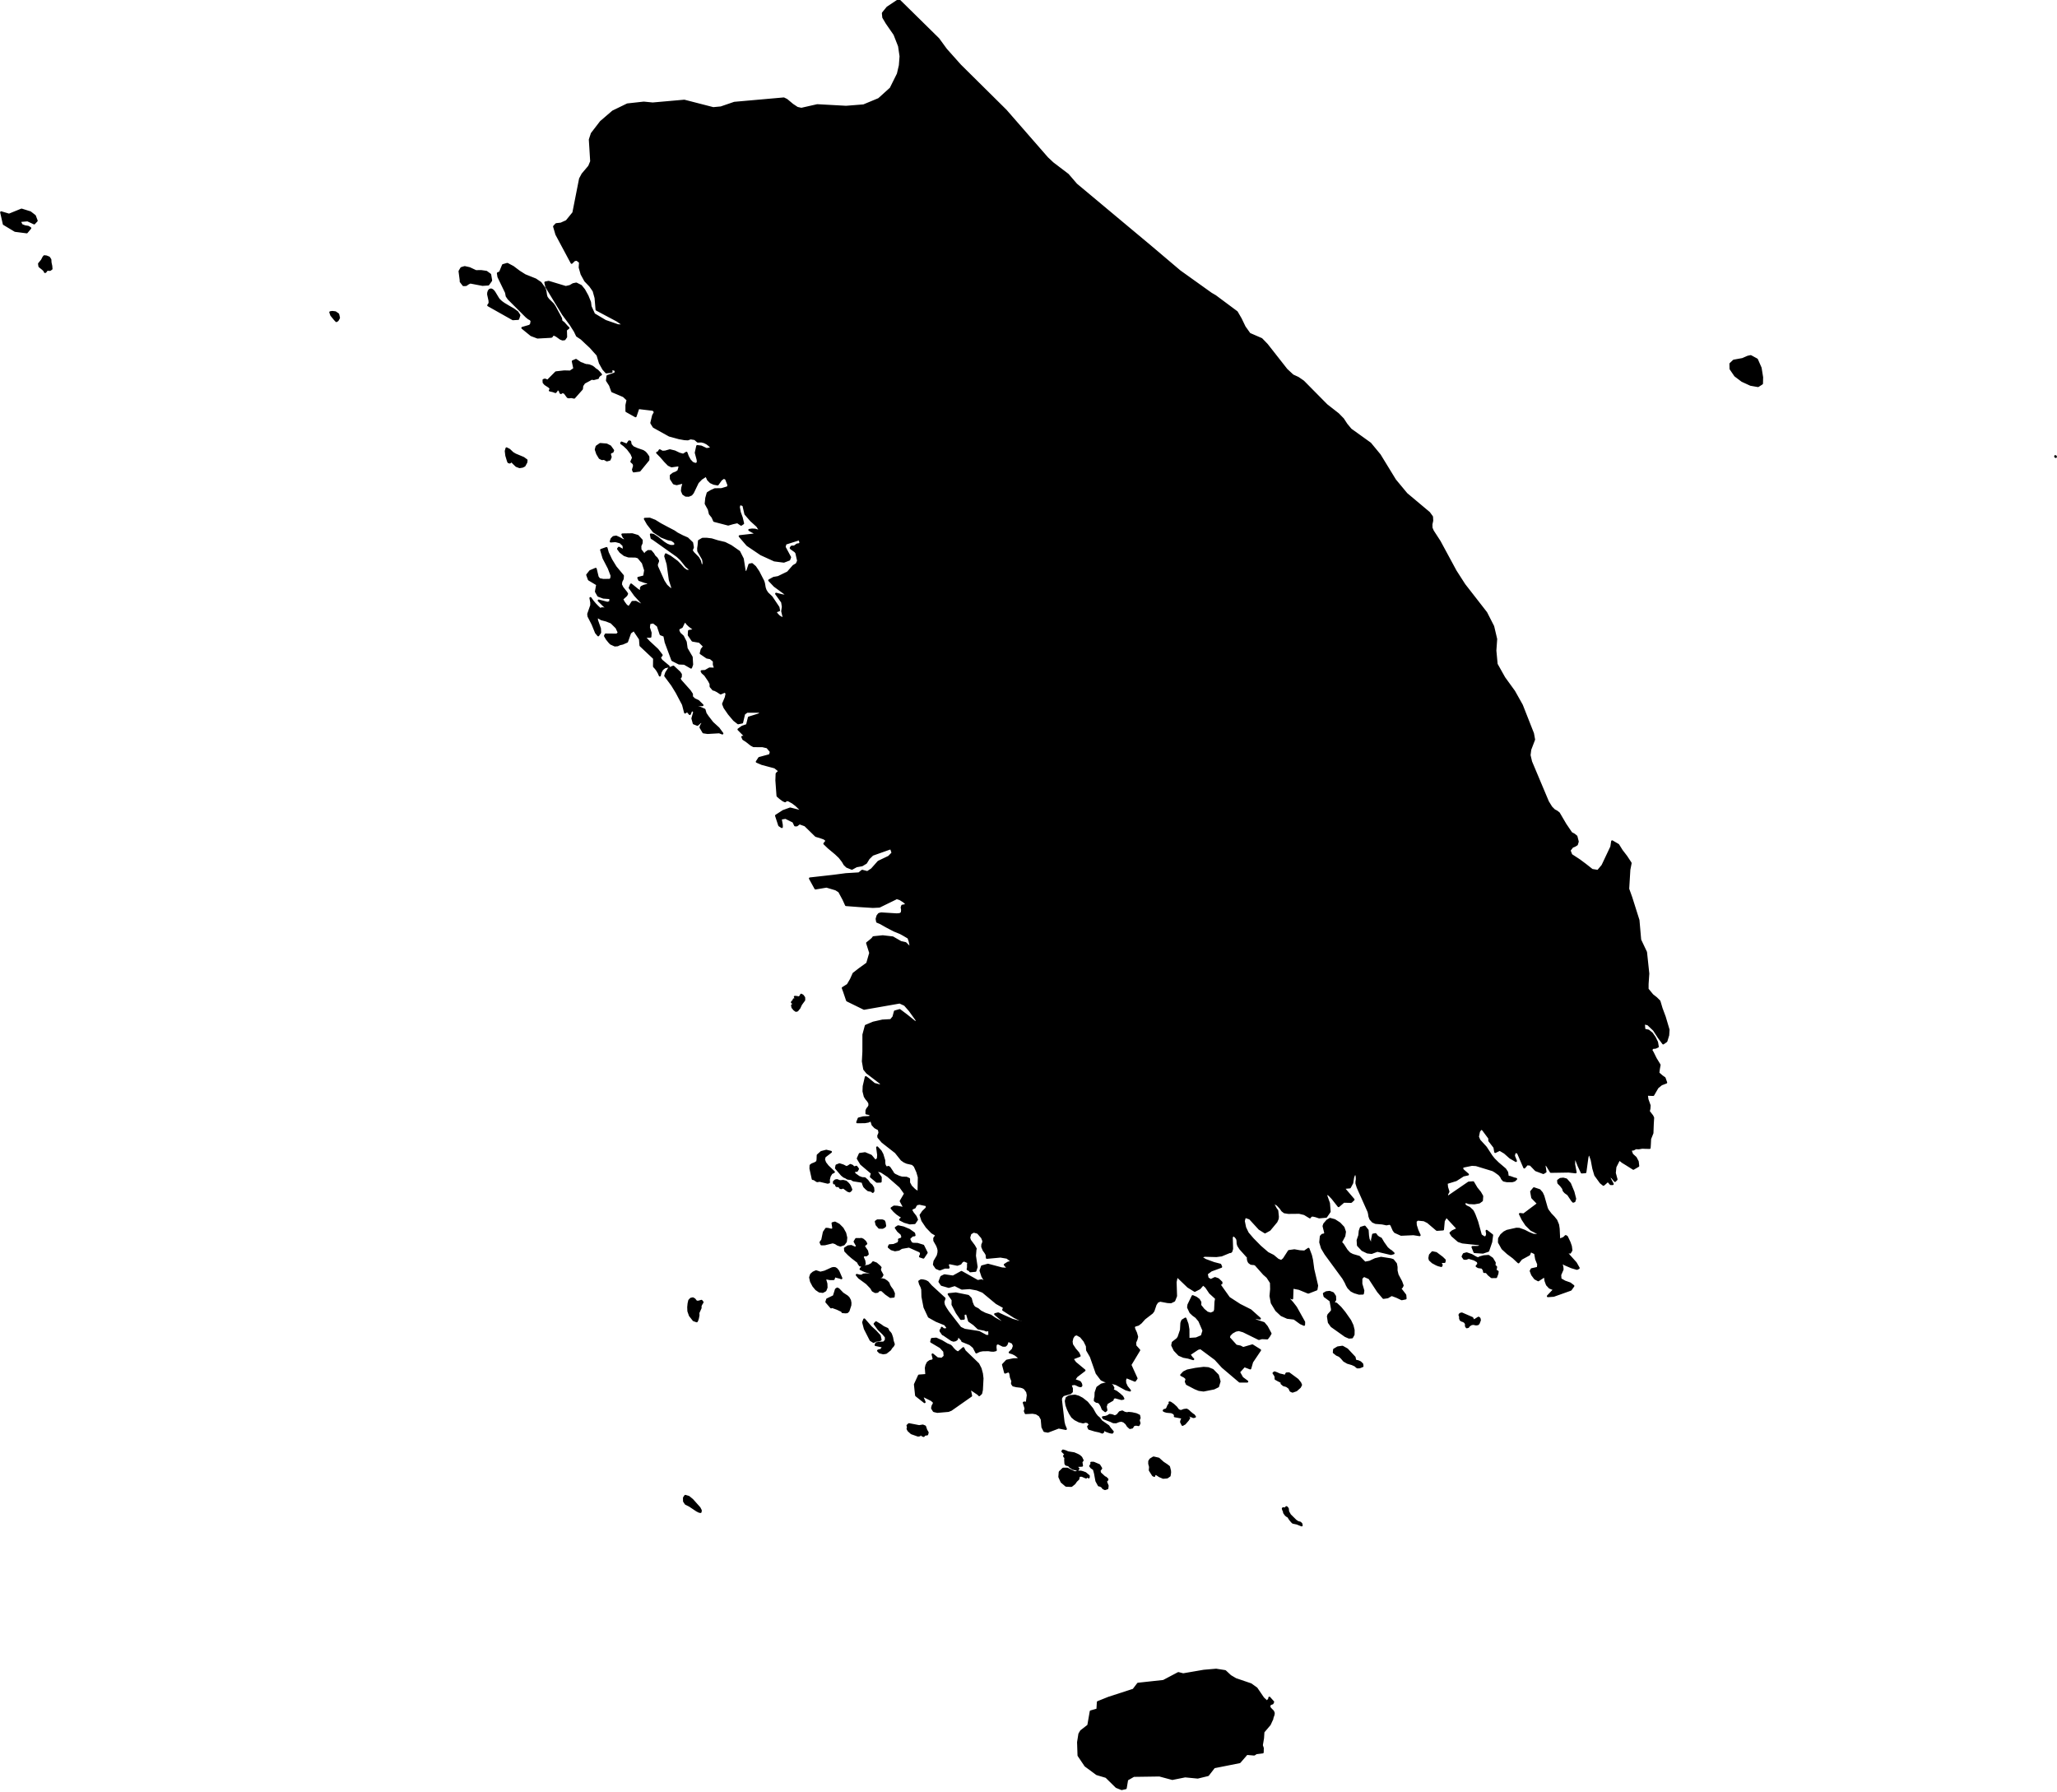 <?xml version="1.0" encoding="utf-8"?><!DOCTYPE svg  PUBLIC '-//W3C//DTD SVG 1.1//EN'  'http://www.w3.org/Graphics/SVG/1.1/DTD/svg11.dtd'><svg enable_background="new 0 0 1000 871" height="871px" pretty_print="False" style="stroke-linejoin: round; stroke:#000; fill: none;" version="1.1" viewBox="0 0 1000 871" width="1000px" xmlns="http://www.w3.org/2000/svg" xmlns:xlink="http://www.w3.org/1999/xlink"><defs><style type="text/css"><![CDATA[path { fill-rule: evenodd; }]]></style></defs><g class="" fill="black" id="country"><path d="M545.296,869.77L547.257,869.326L547.945,865.183L551.143,863.345L563.677,863.164L569.934,864.842L576.152,863.591L582.267,864.178L587.27,862.958L590.228,859.15L602.647,856.689L606.121,852.676L609.728,852.983L610.724,852.319L613.842,851.939L613.895,849.878L613.426,848.477L614.012,844.98L614.202,841.986L617.258,838.393L618.535,835.632L618.574,835.167L619.105,833.678L619.214,832.827L618.867,831.969L617.434,830.506L616.996,829.584L617.469,828.487L618.602,828.113L618.932,827.411L617.096,825.353L617.009,826.018L616.447,826.708L616.125,827.43L614.089,825.573L610.861,820.826L608.123,818.858L600.7,816.323L598.131,814.801L595.605,812.445L591.217,811.754L585.217,812.268L575.208,813.993L572.861,813.398L565.617,817.226L553.243,818.578L551.033,821.491L539.073,825.362L533.732,827.499L533.512,831.106L530.267,832.032L529.076,838.861L525.563,841.588L524.745,842.993L524.113,846.989L524.328,853.434L527.677,858.408L533.211,862.493L537.78,863.859L542.75,868.746L545.296,869.77Z M625.448,732.728L625.278,732.786L625.095,733.201L624.562,733.395L624.01,733.233L623.647,733.369L623.823,734.029L624.193,734.766L624.264,735.407L625.037,736.494L625.655,736.999L626.294,737.348L627.133,738.674L628.035,739.761L628.564,740.259L630.546,740.68L632.793,741.585L632.631,740.803L632.062,740.259L631.005,739.994L629.947,739.308L627.117,736.526L626.211,734.883L626.052,733.408L625.448,732.728Z M340.688,734.339L340.045,733.078L336.563,729.175L334.815,727.739L333.152,727.247L332.52,728.179L332.556,729.855L333.382,731.091L335.225,731.997L338.772,734.365L339.586,734.779L339.943,734.941L340.568,735.051L340.688,734.339Z M522.174,715.678L518.873,714.014L516.861,714.014L515.19,715.646L515.004,718.009L516.094,720.418L518.272,722.282L520.846,722.392L522.343,721.194L523.166,720.01L524.229,719.013L524.328,718.158L524.752,717.465L525.975,717.433L527.453,718.093L528.028,718.287L528.008,717.666L528.514,717.744L529.268,718.242L529.299,717.536L527.635,716.164L526.283,715.678L525.442,715.464L523.947,715.438L522.989,715.775L522.174,715.678Z M538.318,723.564L538.47,722.314L537.807,720.709L537.61,719.764L538.154,719.673L538.375,719.194L537.603,718.417L536.955,718.126L534.792,716.144L534.517,714.933L535.328,713.852L534.374,712.298L531.662,711.151L530.527,711.138L530.688,711.682L530.025,712.732L530.585,713.463L531.791,714.273L532.347,716.319L533.024,719.99L534.196,722.127L534.936,722.276L535.779,722.781L536.32,723.518L537.163,723.92L538.318,723.564Z M568.82,715.944L568.789,715.089L568.307,713.094L567.141,712.201L565.396,711.054L563.273,709.15L560.775,708.574L559.277,709.5L558.712,710.394L558.695,711.598L559.107,713.114L558.974,714.765L560.525,717.213L561.14,717.504L561.262,716.708L562.091,716.604L563.73,717.679L565.493,718.43L567.392,718.262L568.595,717.426L568.82,715.944Z M524.262,714.014L523.145,712.874L524.119,712.654L526.002,712.55L525.715,710.737L526.31,709.966L525.626,708.574L524.767,707.796L523.867,707.285L522.142,706.546L519.195,706.08L517.946,705.529L516.763,705.192L516.481,705.574L517.616,706.682L517.89,707.136L517.72,707.479L517.335,707.719L517.372,708.068L517.789,708.45L517.936,708.936L517.843,709.649L517.953,711.553L518.301,712.084L518.979,712.213L519.621,712.414L520.144,713.055L521.589,714.027L523.825,714.571L524.262,714.014Z M441.901,692.394L441.182,693.049L441.441,693.833L441.195,694.591L441.64,695.46L443.11,696.782L446.31,697.916L447.097,697.793L446.997,697.002L447.44,696.983L448.342,697.838L449.035,698.11L449.523,697.495L450.735,697.333L450.982,696.419L450.293,695.272L449.691,693.503L448.625,693.055L446.842,693.347L441.901,692.394Z M546.62,686.793L545.601,686.203L544.397,686.54L543.217,687.993L542.008,688.602L540.57,688.038L539.46,687.876L539.073,688.109L538.633,688.446L537.472,688.835L536.19,689.01L536.597,689.549L540.057,690.839L540.7,691.169L541.313,691.428L542.587,691.441L543.936,690.884L545.207,690.683L546.409,691.117L547.52,692.083L548.298,693.308L549.325,694.228L550.416,693.982L550.736,693.405L551.16,692.822L552.291,692.595L553.522,692.816L553.973,691.908L553.641,690.8L553.618,690.255L554.01,689.361L553.782,688.194L552.337,687.513L550.278,687.059L548.741,686.904L548.225,687.007L547.682,687.046L546.62,686.793Z M572.849,685.581L571.754,684.141L570.359,682.858L569.045,681.95L568.566,681.807L568.847,682.222L567.99,683.311L567.381,684.79L566.834,685.309L565.937,685.503L565.75,685.801L566.231,686.054L567.213,686.346L569.514,686.553L570.617,687.085L571.263,687.889L571.141,688.524L574.281,689.121L575.019,689.756L574.413,690.313L574.17,691.305L574.885,692.712L575.986,692.103L577.557,690.275L578.117,689.322L577.119,688.861L576.594,688.427L577.386,688.057L578.819,688.349L580.172,688.913L580.908,688.745L580.339,687.999L579.726,687.61L578.49,686.579L577.735,685.853L576.898,685.315L575.638,685.464L574.07,686.035L572.849,685.581Z M535.4,690.91L534.425,689.549L533.301,688.576L532.396,687.409L530.982,684.887L528.478,681.814L526.139,679.965L524.321,679.005L522.598,678.506L520.373,678.74L519.683,678.915L518.548,679.596L518.145,681.133L518.454,683.143L519.182,685.153L520.131,687.124L521.237,688.855L522.646,690.022L524.614,691.033L526.531,691.506L527.759,691.15L529.025,691.454L529.835,692.628L528.996,693.561L529.446,694.591L532.29,695.46L534.483,695.926L535.865,696.458L536.346,696.089L536.088,695.155L536.601,695.045L537.884,695.7L539.279,696.212L539.999,696.393L540.682,696.484L540.956,696.056L539.477,694.28L538.81,693.295L535.4,690.91Z M545.582,679.012L544.168,677.734L542.688,676.606L541.151,675.86L540.884,675.477L541.277,674.77L540.731,673.719L539.71,672.766L537.947,672.48L535.477,673.129L533.467,674.569L532.629,677.021L532.554,679.031L532.33,679.965L532.241,680.912L533.067,681.502L533.73,681.548L534.559,682.015L535.416,683.402L536.08,685.049L537.355,686.048L537.857,685.548L537.532,683.837L538.074,682.196L540.881,680.575L541.14,679.596L542.152,679.317L545.206,680.147L546.106,679.985L545.582,679.012Z M623.995,668.652L621.951,668.185L620.722,667.614L619.619,667.212L619.127,667.575L619.652,668.289L620.113,669.184L620.142,670.378L621.298,671.033L623.121,671.948L623.033,672.584L623.991,673.408L625.503,673.836L626.787,674.77L627.411,676.132L628.343,676.56L630.18,675.918L631.935,674.361L632.485,673.291L632.091,672.35L630.835,670.767L626.632,667.666L625.445,667.731L624.748,668.912L624.201,669.067L623.995,668.652Z M590.134,675.01L592.156,674.011L592.881,671.585L592.069,668.62L589.544,666.031L587.375,665.161L585.158,664.999L581.237,665.486L577.252,666.284L575.505,667.14L574.24,668.483L575.823,669.314L576.638,670.028L576.818,670.767L576.47,671.656L576.967,672.843L581.01,674.958L582.872,675.711L585.103,676.009L590.134,675.01Z M660.959,664.726L662.366,664.162L662.237,663.169L661.272,662.254L660.199,661.773L659.054,661.579L658.749,661.007L658.515,659.891L654.881,656.009L652.626,654.736L650.346,655.061L648.568,656.119L648.434,657.483L649.841,658.606L651.172,659.19L652.233,660.176L653.395,661.533L655.102,662.526L657.296,663.169L658.807,663.85L659.507,664.493L659.904,664.772L660.959,664.726Z M464.414,656.781L463.322,655.684L462.516,654.678L462.007,654.23L460.292,653.49L457.776,651.99L455.1,650.801L453.028,650.957L452.699,652.282L457.206,654.951L459.046,656.944L459.251,659.372L457.893,660.598L455.709,660.384L453.373,658.489L453.948,660.748L453.286,661.455L452.119,661.669L451.025,662.448L450.367,663.811L450.103,665.038L450.342,668.483L446.77,668.756L444.797,673.064L445.361,678.389L449.486,681.651L448.088,678.279L452.882,680.666L454,681.651L453.962,682.468L453.387,683.441L453.129,684.608L453.993,685.996L455.692,686.385L461.056,685.918L462.357,685.399L472.098,678.564L471.574,676.009L471.16,675.01L472.471,675.659L475.612,677.786L476.042,678.279L476.987,677.397L477.34,675.711L477.632,670.157L477.353,667.783L476.687,665.33L475.569,663.136L469.008,656.801L468.314,655.418L466.11,657.294L465.589,657.489L464.414,656.781Z M430.743,657.697L432.703,656.158L433.374,655.113L434.111,654.327L434.519,653.529L433.997,651.99L433.667,650.217L433.095,648.561L432.51,647.749L432.084,647.45L431.408,646.06L429.408,645.151L428.038,644.157L425.888,642.864L425.201,643.611L427.157,646.294L429.357,648.405L430.667,650.003L430.661,651.561L429.636,652.711L427.748,652.769L426.038,653.048L425.681,653.892L428.883,654.542L429.239,655.087L428.703,655.684L428.315,656.353L427.526,656.392L426.874,656.658L427.687,657.476L429.396,657.917L430.743,657.697Z M425.713,651.801L427.06,651.711L428.085,651.308L427.671,649.438L425.632,647.197L423.373,645.151L420.152,641.468L419.631,642.871L420.441,645.95L423.263,651.49L424.697,652.379L425.713,651.801Z M716.186,641.773L715.756,640.786L710.636,638.563L709.839,638.784L709.528,639.291L709.843,640.162L709.798,640.889L710.083,641.689L710.85,642.13L711.391,642.241L712.216,642.819L712.695,643.644L712.666,644.664L713.048,645.261L713.76,645.093L714.175,644.449L715.287,643.754L716.254,643.605L717.618,643.884L718.414,643.761L718.823,643.384L719.429,641.825L719.261,640.974L718.776,640.617L716.814,641.838L716.186,641.773Z M337.625,631.675L336.843,631.213L335.848,631.428L335.083,632.247L334.751,633.748L334.584,635.464L334.66,637.407L335.405,639.538L337.202,641.825L338.714,642.364L339.006,641.773L339.297,640.844L339.565,639.395L339.507,638.271L340.583,635.847L340.549,634.937L340.858,634.21L341.542,633.066L341.014,632.416L339.663,632.806L338.546,632.832L337.625,631.675Z M657.27,650.165L658.021,648.814L658.049,646.619L657.489,644.352L656.385,642.02L653.576,638.018L651.641,635.678L649.635,633.781L648.113,633.43L649.087,631.954L649.018,630.193L648.03,628.698L646.343,628.061L644.781,628.249L643.623,628.912L643.935,630.206L646.829,632.325L647.547,636.38L647.511,637.335L645.83,639.2L645.574,639.967L646.021,642.903L647.347,644.748L654.021,649.49L655.837,650.282L657.27,650.165Z M413.376,634.567L413.435,633.397L413.201,632.143L412.519,630.921L411.834,630.258L409.662,628.834L407.674,626.774L407.044,626.448L406.402,626.865L405.377,630.141L402.131,631.701L401.745,632.936L404.048,635.6L404.538,635.386L406.976,636.263L409.353,637.381L409.573,637.881L410.977,638.005L411.857,637.927L412.499,637.251L413.376,634.567Z M422.866,619.783L421.097,619.53L419.751,619.673L418.984,620.174L417.94,620.167L416.522,619.829L417.624,621.156L421.364,623.887L423.486,626.084L424.282,627.45L425.502,628.132L426.454,628.048L426.823,627.827L427.268,627.196L428.693,627.216L430.659,628.99L432.843,630.518L434.45,630.355L434.573,628.828L433.804,627.118L432.768,625.72L432.196,624.66L431.957,623.861L431.118,622.983L429.903,622.183L428.484,621.871L426.874,621.767L425.469,621.182L424.329,620.33L422.866,619.783Z M407.536,618.027L406.755,617.032L406.076,616.564L405.399,616.46L404.569,616.577L400.943,618.223L398.797,618.736L396.717,618.047L395.368,618.671L394.311,619.608L393.847,621.013L394.281,623.002L395.386,625.109L396.782,626.806L398.368,627.879L399.989,628.061L401.261,627.352L401.82,625.941L401.74,624.056L401.112,621.91L401.668,621.494L403.467,621.845L405.265,621.832L405.774,620.33L406.603,620.72L408.282,621.143L409.011,621.422L407.536,618.027Z M428.557,620.661L428.997,619.816L427.813,617.657L427.833,616.629L428.077,616.213L427.477,615.549L425.977,614.248L424.476,613.689L423.822,614.508L422.25,615.341L419.193,615.881L418.349,616.967L420.368,617.917L422.921,618.736L425.254,620.206L427.154,621.078L428.557,620.661Z M717.44,611.326L715.383,610.142L712.999,609.319L711.619,609.71L711.054,610.873L711.785,611.924L712.699,611.97L714.003,611.496L716.728,612.315L718.432,613.319L718.712,614.536L717.877,615.536L718.691,616.023L720.5,616.275L721.309,617.322L721.497,618.371L722.619,618.413L723.669,619.663L725.145,620.881L727.317,620.856L727.945,619.173L728.067,618.21L726.601,617.317L725.427,617.105L725.218,616.703L725.606,616.386L727.161,616.92L727.323,615.957L726.514,615.189L726.666,613.906L725.441,611.853L723.615,610.594L721.376,610.742L719.563,611.249L718.526,611.765L717.44,611.326Z M700.864,614.983L700.285,613.851L700.801,613.5L702.217,613.5L702.377,612.641L701.106,611.399L698.194,609.2L696.367,608.816L695.166,610.15L694.892,611.62L695.1,612.485L696.469,613.734L698.347,614.743L699.281,615.12L700.675,615.471L700.864,614.983Z M418.763,602.327L417.962,602.412L416.221,602.379L415.48,603.603L416.525,605.477L416.575,606.44L415.368,606.48L413.815,605.77L412.307,605.933L410.782,606.903L410.918,608.171L412.528,609.837L414.272,611.36L417.184,613.598L417.398,614.235L418.083,615.178L419.315,615.276L420.388,614.482L420.179,612.96L419.399,611.178L419.832,610.241L421.155,610.299L421.846,609.72L421.534,608.211L419.847,605.725L421.141,604.592L420.586,603.603L419.571,602.692L418.763,602.327Z M666.09,603.928L665.334,602.457L665.043,600.693L664.863,598.109L663.432,596.338L661.582,596.904L661.039,598.447L660.824,600.635L660.013,602.959L660.163,605.425L662.291,607.703L664.762,608.894L666.768,609.121L669.584,608.074L676.217,609.642L677.462,609.291L676.264,608.191L675.547,607.768L674.323,606.707L672.44,604.052L671.321,602.132L670.511,601.767L669.563,601.129L668.699,600.01L667.525,600.225L667.022,602.666L666.99,604.403L666.09,603.928Z M448.798,605.614L445.928,604.735L444.054,604.716L443.094,604.449L442.597,603.701L442.125,602.757L442.059,602.015L443.506,600.687L444.591,600.537L444.365,599.593L441.985,597.913L439.137,596.729L436.622,596.182L435.498,596.924L436.603,598.506L438.225,599.912L438.653,601.084L438.482,602.08L437.044,602.588L437.2,603.264L436.957,603.707L436.737,604.306L434.465,605.282L432.431,605.419L432.075,606.258L433.317,607.299L435.108,607.833L436.929,607.521L438.301,606.675L441.93,606.043L442.6,606.336L447.128,608.354L447.739,608.991L447.706,609.909L447.266,610.852L448.906,611.386L450.491,609.004L448.798,605.614Z M409.595,597.178L407.797,595.374L405.903,594.365L404.75,594.684L405.074,596.807L404.991,597.783L403.905,597.803L402.505,597.458L401.636,597.406L400.523,599.046L399.737,602.822L398.914,603.954L399.332,604.95L400.938,604.918L404.836,603.954L406.121,604.358L407.29,605.1L408.559,605.516L410.221,604.95L411.2,603.629L411.405,601.715L410.875,599.482L409.595,597.178Z M429.996,596.39L430.314,595.973L430.047,594.319L429.724,593.629L428.82,593.316L426.568,593.316L425.774,593.877L426.147,595.4L427.41,596.846L429.041,596.898L429.996,596.39Z M660.74,611.041L657.517,610.097L656.058,609.317L654.698,607.859L652.895,605.061L651.887,603.954L653.534,600.869L653.835,598.857L653.12,596.755L651.249,594.756L648.837,593.199L646.581,592.587L645.202,593.427L643.792,595.075L643.45,596.084L644.334,599.619L643.768,600.153L642.819,600.342L642.124,601.077L641.836,603.954L642.678,606.766L644.373,609.616L653.027,621.422L654.177,623.451L654.803,624.849L655.498,626.032L656.923,627.469L658.459,628.256L660.72,628.932L662.563,628.873L662.773,627.469L661.798,624.134L661.824,621.442L663.047,620.252L665.712,621.422L669.934,627.879L672.556,630.973L674.582,630.687L676.55,629.556L679.018,630.466L681.441,631.623L683.31,631.246L683.168,629.621L680.674,626.377L681.475,625.785L681.878,624.966L681.184,623.08L679.418,619.783L678.916,617.696L678.923,615.998L678.629,614.398L677.18,612.583L676.134,612.245L671.377,611.503L668.596,612.153L665.895,613.422L663.532,613.871L660.74,611.041Z M753.876,590.262L752.456,588.38L751.989,587.442L750.291,581.501L749.581,579.951L748.43,578.621L745.711,577.709L744.38,579.325L744.896,582.244L747.736,585.181L740.753,590.418L738.924,590.203L740.162,592.763L741.954,595.491L744.373,597.881L747.505,599.482L747.932,600.478L745.413,600.309L743.273,599.443L741.063,598.317L738.506,597.406L737.143,597.38L732.645,598.395L731.241,599.124L729.792,600.426L728.779,602.119L728.717,603.954L730.427,607L732.946,609.304L735.703,611.36L738.2,613.689L739.561,611.978L743.4,609.889L744.039,608.224L746.309,609.317L746.806,612.134L747.807,614.626L747.627,616.388L744.626,617.052L744.158,617.891L744.872,619.738L746.248,621.578L747.819,622.417L751.016,620.33L751.35,622.671L752.056,624.576L753.369,625.993L755.614,626.878L752.497,630.141L755.291,629.946L763.585,626.995L764.875,625.187L763.255,623.958L760.701,623.054L758.623,621.858L758.478,619.783L759.629,617.13L759.52,615.92L758.973,613.689L760.938,614.769L763.973,616.07L766.619,616.863L767.458,616.466L766.044,613.988L762.79,610.371L761.141,608.224L763.255,608.978L763.935,607.859L763.663,605.848L763.002,603.954L761.718,601.26L761.155,600.947L760.255,601.826L757.986,602.763L757.735,597.328L757.442,595.42L756.572,593.316L755.327,591.767L753.876,590.262Z M406.93,573.746L406.138,573.876L405.403,574.548L405.462,575.271L406.101,575.441L406.647,575.336L407.11,575.545L406.461,576.268L406.792,576.62L407.438,576.601L408.049,576.855L408.536,577.552L409.196,577.617L409.755,577.266L410.445,577.631L412.174,578.934L412.994,579.201L413.502,578.83L413.845,578.321L413.218,576.757L412.742,575.936L412.107,575.219L411.234,574.469L409.925,574.137L408.3,574.274L406.93,573.746Z M765.392,583.976L765.749,582.792L764.903,579.481L763.22,575.428L761.449,573.407L759.962,573.016L758.518,573.172L757.465,573.961L757.597,575.115L758.839,576.379L759.862,577.709L760.189,578.843L760.897,579.664L762.343,580.706L764.193,583.507L764.815,584.204L765.392,583.976Z M409.895,566.607L408.112,566.039L406.677,566.6L406.419,567.891L409.225,571.184L410.298,572.051L411.208,572.429L411.994,572.944L412.611,573.061L413.816,573.172L414.841,573.824L418.458,574.391L419.474,574.665L419.557,575.447L420.128,576.848L421.052,577.793L422.042,578.615L423.723,578.967L424.278,579.468L424.617,579.051L424.476,577.5L423.723,576.275L422.679,575.375L421.682,573.954L420.431,572.846L419.021,572.755L417.565,572.201L415.489,570.714L415.129,569.86L415.392,569.267L416.57,569.189L417.093,568.269L416.319,567.226L415.604,567.461L414.972,567.487L414.396,566.783L413.41,566.379L412.427,567.044L411.475,567.428L409.895,566.607Z M402.929,573.485L403.344,571.803L404.215,570.362L405.382,569.776L402.41,566.926L401.134,565.276L400.563,563.672L400.914,562.322L403.937,559.994L401.693,559.452L399.263,560.091L397.536,561.631L397.46,563.809L397.252,564.84L396.103,565.544L394.759,566.065L394.068,566.587L393.999,568.074L395.116,573.159L395.736,573.257L396.195,573.531L396.665,573.883L397.299,574.241L398.468,574.039L402.366,574.971L402.996,574.789L402.929,573.485Z M390.249,484.022L389.497,483.59L389.244,484.12L388.594,484.925L386.993,484.657L386.415,484.631L387.018,485.514L386.64,485.73L385.905,485.861L385.711,486.554L385.157,486.96L384.999,487.339L385.831,487.758L386.136,488.02L385.065,488.739L385.246,489.76L386.117,490.819L386.953,491.421L387.639,491.251L387.899,490.859L388.587,490.067L389.438,488.262L390.962,486.181L390.94,484.984L390.249,484.022Z M342.476,345.018L340.166,343.988L339.192,343.811L338.751,342.813L341.5,342.813L339.446,340.801L337.574,339.929L336.386,338.771L336.38,337.459L335.33,335.884L330.93,330.935L330.321,329.828L330.967,329.035L331.011,327.853L330.336,326.862L327.368,324.099L325.248,324.942L323.878,327.078L323.398,328.546L326.748,333.049L328.934,336.619L332.052,342.526L333.049,346.397L334.101,345.668L335.348,347.118L336.21,345.018L337.546,346.015L336.616,349.263L337.275,351.671L339.042,352.366L341.301,350.411L341.4,351.839L340.799,352.757L340.547,353.615L341.968,356.027L343.988,356.329L349.663,356.001L351.165,356.578L349.307,354.059L346.343,351.356L344.04,348.373L343.002,346.832L342.78,346.033L342.476,345.018Z M999.418,221.91L999.155,221.764L999.162,222.023L999.426,222.151L999.418,221.91Z M255.964,223.712L254.487,222.637L250.511,220.971L249.234,220.217L247.625,218.689L246.248,217.974L245.886,219.279L246.144,221.456L246.94,224.093L247.192,224.67L247.817,224.854L248.508,224.342L248.811,224.237L249.524,225.057L251.035,226.513L252.596,227.097L254.021,226.867L254.977,226.375L255.876,224.709L255.964,223.712Z M296.885,222.151L296.539,221.161L296.596,220.099L297.782,219.627L298.05,218.958L296.65,217.01L294.897,216.125L291.797,215.869L290.044,217.076L289.642,218.545L290.349,220.63L291.574,222.663L292.663,223.188L293.688,223.083L295.032,223.817L296.347,223.463L296.885,222.151Z M306.598,216.125L306.342,214.728L305.868,214.597L304.757,216.184L302.144,215.161L302.007,215.489L303.441,216.558L305.163,218.21L306.951,220.591L307.778,222.519L306.95,224.427L307.973,225.365L308.278,226.454L307.722,228.356L308.061,229.169L310.918,228.795L315.193,223.568L315.206,222.086L314.258,220.709L313.598,219.961L312.596,219.279L309.644,218.256L307.719,217.39L306.598,216.125Z M290.413,180.138L289.426,179.497L288.554,178.711L287.803,178.194L286.494,177.672L285.638,177.521L284.888,177.481L284.007,177.18L283.06,176.761L282.198,176.479L280.004,174.988L278.467,175.659L279.227,179.266L277.211,180.639L274.305,180.571L270.286,181.025L266.249,185.087L264.917,184.536L264.248,184.767L264.297,185.96L265.031,186.799L267.07,188.132L267.761,189.006L267.304,189.814L268.867,190.162L270.039,190.594L270.56,189.972L270.771,189.29L271.61,189.391L272.297,190.175L272.336,190.742L272.637,191.074L273,190.93L273.24,190.419L274.567,191.061L276.015,193.026L276.592,193.153L277.724,193.018L279.136,193.305L282.882,189.089L283.065,187.512L284.039,186.065L286.482,184.758L287.573,184.118L288.656,184.282L290.687,183.746L290.863,183.163L291.593,182.358L292.168,182.068L291.454,181.224L290.413,180.138Z M856.565,186.459L856.638,183.431L855.906,178.877L854.111,174.788L851.093,173.137L849.685,173.452L847.124,174.572L842.859,175.345L841.247,176.878L841.314,179.329L843.56,182.612L846.912,185.149L851.043,187.049L854.667,187.685L856.565,186.459Z M164.111,155.732L164.794,154.527L164.389,152.779L163.045,151.842L161.529,151.659L160.585,151.816L161.067,153.204L162.686,155.195L163.521,156.086L164.111,155.732Z M251.903,155.025L252.472,153.283L251.506,151.751L249.61,150.362L247.404,149.105L244.938,147.632L243.691,146.728L242.572,145.668L242.165,145.111L240.391,142.165L239.883,141.484L239.336,140.993L238.724,140.725L238.057,140.908L237.606,141.511L237.355,142.335L237.315,143.114L237.981,146.139L238.034,147.416L237.364,148.437L249.337,155.182L251.903,155.025Z M228.242,130.384L225.91,129.86L224.304,130.344L223.413,131.863L223.99,136.3L223.96,136.85L225.293,138.598L226.539,138.565L227.647,137.806L228.631,137.347L234.587,138.486L237.362,138.303L238.762,136.352L238.288,133.499L236.456,132.164L233.902,131.797L231.357,131.836L228.242,130.384Z M275.106,160.409L276.332,159.42L275.59,158.712L274.059,156.99L272.936,156.125L272.733,154.776L269.616,148.987L268.786,147.796L266.565,145.622L265.761,144.535L265.458,143.566L265.119,141.386L264.663,140.09L262.788,137.504L260.36,135.868L255.212,133.806L252.415,132.039L249.394,129.768L246.632,128.303L244.541,128.905L243.1,132.393L242.056,132.857L242.326,134.592L246.007,142.211L246.335,143.939L247.234,145.255L255.908,153.925L256.983,154.802L257.943,155.294L258.453,156.073L258.138,157.769L257.472,158.391L253.942,159.42L258.238,162.924L261.323,164.09L268.002,163.723L268.361,163.422L268.649,162.878L269.237,162.636L270.496,163.225L272.538,164.679L273.487,165.033L274.432,164.922L275.217,163.802L275.106,160.409Z M25.027,130.698L24.916,129.31L24.558,127.661L24.475,126.222L23.83,125.214L22.55,124.691L21.548,124.586L21.127,125.096L20.388,126.523L18.984,128.231L19.175,129.494L20.823,130.816L21.609,131.601L21.684,131.81L21.88,132.236L22.173,132.111L22.526,131.431L23.245,131.13L24.301,131.215L25.027,130.698Z M14.705,103.225L10.481,101.904L4.411,104.375L0.574,103.225L1.861,108.913L7.351,112.216L13.003,112.942L14.714,110.901L13.719,110.287L12.07,110.019L10.512,109.397L9.676,107.71L10.215,107.39L13.398,107.109L16.62,108.6L17.822,107.311L16.939,104.957L14.705,103.225Z M436.932,0L431.414,3.677L429.21,6.384L429.411,8.45L431.066,11.241L434.857,16.715L437.081,22.394L437.811,27.334L437.476,31.778L436.505,35.942L433.017,42.964L427.253,48.166L419.837,51.248L411.321,51.927L397.324,51.157L389.588,52.909L387.589,52.466L385.234,50.9L382.449,48.572L381.041,47.868L357.02,49.997L350.474,52.242L346.73,52.59L332.665,48.965L317.309,50.324L312.969,49.897L305.017,50.776L297.962,54.202L292.105,59.236L287.716,64.939L287.407,65.881L286.754,67.866L287.02,72.117L287.413,78.469L286.418,80.879L283.208,84.662L282.007,86.911L278.742,103.458L275.469,107.486L272.702,108.732L270.417,108.989L269.377,110.106L270.495,113.935L277.896,127.762L277.899,127.76L279.252,126.444L280.451,126.268L281.987,127.465L281.827,130.037L282.745,133.263L283.753,135.101L283.754,135.102L284.504,136.477L286.911,138.997L288.588,141.406L289.538,144.823L290.017,150.533L299.992,155.837L303.596,158.319L300.359,158.129L294.32,156.04L288.797,152.759L287.093,148.987L286.832,146.905L285.602,143.861L283.963,140.895L282.429,138.997L280.159,137.858L278.617,138.185L277.12,139.062L275.058,139.547L266.71,137.033L265.13,137.347L265.637,139.521L273.676,152.746L277.432,157.815L279.476,161.062L280.514,163.234L282.663,164.66L285.053,166.916L287.073,168.786L289.192,171.166L290.484,172.581L291.649,176.476L293.299,179.424L294.738,181.033L297.288,180.746L297.116,179.344L299.091,179.813L299.431,181.154L298.572,181.716L295.345,182.823L295.072,184.985L296.564,187.296L297.62,190.239L300.274,191.353L303.181,192.598L305.098,194.406L304.547,196.963L304.55,199.891L308.98,202.365L310.329,198.372L317.56,199.231L318.438,200.324L317.503,202.03L316.636,205.645L317.79,207.505L325.412,211.746L330.084,213.019L332.775,213.503L334.379,213.59L335.726,213.1L337.835,213.448L339.226,214.677L341.008,214.61L342.391,214.964L343.701,215.62L344.945,216.597L346.165,217.915L343.477,218.328L340.882,217.115L338.963,216.866L338.248,220.105L339.181,223.562L339.237,225.077L338.109,225.608L336.588,224.998L335.333,223.647L334.376,221.902L333.713,220.105L332.15,221.076L330.192,220.532L327.978,219.476L325.649,218.912L323.405,219.554L321.997,219.633L320.711,218.912L320.237,219.686L319.982,219.941L319.473,220.105L321.441,222.112L323.301,224.276L325.005,226.008L326.483,226.71L329.759,226.231L330.425,226.782L329.815,228.913L328.83,229.641L327.292,230.251L326.12,231.176L326.163,232.809L327.582,235.013L328.963,235.387L332.372,234.521L331.668,237.198L331.528,238.641L332.149,240.123L333.375,240.95L334.798,240.996L336.066,240.464L336.836,239.52L339.225,234.548L340.936,232.777L343.325,231.216L344.213,233.183L345.462,234.456L347.034,235.177L348.879,235.518L350.532,233.203L351.902,232.226L352.976,232.809L354.136,235.794L353.893,236.87L350.796,237.814L347.516,237.865L345.674,238.703L344.046,239.689L343.353,242.131L343.083,244.867L344.594,247.629L345.106,249.8L346.401,251.404L347.189,253.231L354.015,255.015L356.245,254.379L358.511,253.867L360.298,255.087L361.247,254.438L360.575,251.623L359.631,249.032L359.167,246.467L359.626,244.978L361.402,245.634L362.378,249.885L365.1,253.021L368.127,255.757L370.073,258.827L368.554,257.961L367.082,257.528L365.653,257.449L364.273,257.64L365.928,258.571L366.586,258.827L367.041,259.831L359.604,260.68L363.317,264.988L369.989,269.489L376.464,272.449L381.062,273.046L383.658,272.062L384.094,270.933L381.422,265.946L381.856,264.299L388.689,262.134L389.197,264.004L388.592,264.568L387.51,264.739L386.144,265.736L385.462,265.71L384.799,265.795L384.392,266.445L384.777,266.779L386.563,268.046L387.133,268.741L388.009,272.652L387.307,274.227L385.754,275.146L382.997,278.295L378.339,280.559L376.112,280.953L373.975,282.134L376.536,284.844L383.242,289.766L380.311,289.424L377.319,288.663L380.223,292.705L380.595,295.002L380.275,297.155L381.134,300.777L379.828,300.285L378.79,299.655L377.864,298.73L376.86,297.371L378.718,296.722L378.445,295.284L375.082,290.264L373.054,288.335L372.203,287.01L371.757,285.736L371.377,283.545L371.071,282.56L368.707,277.954L367.093,275.579L365.559,274.253L364.329,274.496L363.284,277.626L362.182,278.65L361.09,271.681L359.342,268.236L355.324,265.441L352.386,263.969L348.837,263.128L345.924,262.224L343.533,261.937L341.518,261.956L339.812,262.952L339.619,265.198L339.412,266.575L339.47,267.882L341.753,271.838L342.006,273.177L341.97,274.371L340.978,275.356L340.261,272.705L339.421,271.195L337.017,268.741L336.24,267.587L336.842,266.112L336.473,263.931L334.171,261.73L331.79,260.689L329.204,259.356L327.714,258.325L324.447,256.623L320.999,254.779L318.394,253.159L315.862,252.168L313.5,252.234L314.915,254.729L317.818,258.452L321.654,260.953L324.676,262.134L326.73,262.587L328.092,263.623L328.476,264.732L327.573,265.441L325.943,265.434L324.331,264.831L322.787,263.86L319.541,261.288L317.638,260.041L316.433,259.844L316.772,261.583L317.551,262.036L329.33,270.395L331.069,272.035L333.688,275.323L335.177,276.55L335.626,277.547L333.729,277.468L332.262,276.405L330.865,274.791L329.153,273.046L325.77,270.565L323.706,269.502L323.407,270.395L324.563,274.188L325.635,281.891L326.907,285.907L326.82,286.662L325.615,286.111L324.001,284.647L322.628,282.56L319.388,275.356L319.311,274.358L319.865,272.967L319.91,272.547L319.275,271.445L318.208,270.421L317.55,269.293L316.399,267.941L315.111,267.915L313.991,268.709L313.354,269.844L311.347,267.232L311.287,265.402L311.911,264.004L311.975,262.685L310.034,260.553L307.366,259.752L302.585,259.831L303.128,261.032L304.25,262.246L303.975,262.744L302.782,262.528L301.112,261.583L299.513,260.868L298.217,261.104L297.322,261.996L296.914,263.236L299.226,263.059L301.508,263.663L303.102,265.146L303.367,267.646L300.879,266.3L300.488,266.825L301.577,268.321L303.528,269.844L305.523,270.52L308.974,270.579L310.28,270.953L312.506,273.63L313.657,277.252L313.143,280.224L310.321,280.953L310.772,281.957L313.762,283L314.875,283.158L315.326,284.162L313.003,284.818L311.886,285.362L311.577,285.907L311.764,287.653L310.106,286.826L306.805,284.162L306.135,285.776L308.707,289.378L314.002,295.166L309.089,292.607L307.461,292.653L306.156,294.661L305.411,295.088L304.335,294.228L303.251,292.758L302.501,291.367L302.802,290.947L304.472,289.424L304.844,288.663L304.449,288.02L302.565,285.645L301.858,284.162L302.029,282.764L302.704,281.425L302.831,279.929L299.296,275.684L297.134,272.153L295.47,268.669L294.862,266.445L292.238,267.37L293.421,271.346L295.943,276.222L297.338,279.85L297.138,281.301L296.534,281.898L293.316,281.957L291.348,281.576L290.54,280.487L289.602,276.55L286.921,277.685L285.479,279.496L286.294,281.74L290.337,284.162L289.718,287.6L290.861,289.608L293.326,290.527L296.772,290.763L296.64,292.679L295.284,293.073L291.067,291.971L293.57,294.451L295.799,296.367L294.576,296.131L293.434,295.79L292.543,295.724L292.138,296.367L290.647,295.055L289.353,293.729L288.161,292.325L287.047,290.763L287.448,292.824L287.445,294.294L285.974,298.507L286.099,299.596L288.104,303.52L289.746,307.562L290.835,308.862L291.754,307.484L291.659,305.62L290.251,301.604L290.061,299.675L292.368,301.053L294.748,301.663L297.195,302.641L299.73,305.174L300.847,307.608L299.887,308.534L294.466,308.481L294.125,309.151L294.988,310.634L296.2,312.136L296.916,312.884L298.908,313.797L300.209,313.705L301.316,313.18L302.686,312.884L304.824,311.946L306.354,307.615L308.173,306.276L311.126,310.68L311.37,313.81L317.994,320.057L317.944,323.994L318.805,324.926L319.587,326.015L320.269,327.216L320.772,328.397L321.169,326.724L321.973,325.346L323.241,324.388L325.068,323.994L321.548,321.035L320.764,319.703L321.665,318.495L319.62,315.837L315.554,312.064L313.225,309.584L316.185,309.538L316.289,307.648L315.458,305.069L315.702,302.969L317.645,302.601L319.795,304.268L321.167,308.357L322.985,309.065L323.611,312.211L326.859,320.921L330.106,322.563L332.686,322.674L335.942,324.547L336.47,323.073L336.255,319.468L333.8,315.245L333.362,312.1L331.978,309.365L330.428,307.963L329.847,306.827L329.752,305.686L331.435,304.806L332.392,302.805L333.075,301.88L334.113,303.297L335.165,304.294L337.807,306.276L334.963,306.758L334.846,308.742L336.683,311.435L340.079,312.018L342.321,314.253L341.134,315.72L340.647,317.609L343.665,319.668L345.359,319.989L347.05,321.389L347.039,323.127L347.709,325.091L344.94,325.002L342.859,326.207L341.103,326.319L341.46,326.995L342.779,328.17L344.669,330.941L345.436,332.42L345.463,333.771L346.729,335.253L347.406,335.379L348.733,336.055L350.335,337.112L352.446,336.212L353.252,337.092L352.851,339.047L351.528,342.216L352.242,344.021L354.352,347.078L356.863,350.057L358.857,351.625L360.761,351.231L361.739,347.058L363.12,346.015L370.76,346.015L368.808,347.367L364.075,348.857L363.168,352.503L360.824,353.315L359.027,354.618L362.586,358.232L360.88,358.232L361.361,359.321L362.825,360.246L365.195,362.115L366.363,362.732L370.692,362.758L372.997,363.296L374.783,365.435L374.308,367.114L369.094,368.518L367.919,370.328L370.389,371.385L376.7,373.077L378.927,374.841L377.565,376.107L377.443,379.42L377.992,386.936L379.303,388.077L380.75,389.139L381.676,389.546L382.453,388.936L383.417,389.139L385.345,390.202L386.993,391.454L390.332,394.641L384.144,393.067L380.753,394.3L377.283,396.543L378.82,401.251L380.075,402.07L380.055,401.027L379.523,397.992L381.907,397.591L385.695,399.475L386.539,401.25L387.367,401.257L388.672,400.256L391.413,401.251L396.655,406.377L398.536,406.922L400.656,407.669L401.951,408.679L400.767,410.147L402.808,412.107L406.28,414.998L408.133,416.748L409.7,418.774L410.557,420.248L411.719,421.369L414.138,422.339L416.356,421.133L419.067,420.642L421.011,419.468L422.304,417.345L424.159,415.529L426.499,414.703L433.153,412.343L433.936,414.67L432.15,416.519L427.073,418.951L423.83,422.601L421.687,424.004L419.148,423.348L417.585,424.613L411.211,424.998L405.092,425.798L393.754,427.072L396.433,431.929L401.817,431.028L406.313,432.365L407.982,433.416L410.037,437.23L411.3,440.002L417.789,440.495L424.324,440.909L427.493,440.752L435.452,436.873L435.726,436.546L437.523,437.116L439.45,438.328L440.646,439.507L440.297,440.031L438.626,440.339L438.352,441.158L438.568,442.344L438.396,443.791L437.478,444.407L435.932,444.538L428.398,444.067L427.321,444.342L426.618,445.232L426.177,446.726L426.426,448.115L427.911,448.73L430.978,450.457L434.669,452.392L437.717,453.631L439.307,454.51L441.664,455.902L442.291,457.794L442.631,459.614L442.653,460.924L440.209,458.514L437.888,457.99L433.993,455.746L429.138,455.179L424.632,455.652L424.137,456.338L423.051,457.277L421.55,458.471L423.068,463.275L421.6,468.381L417.908,471.035L414.953,473.324L413.689,476.16L412.14,478.8L409.719,480.325L410.357,482.055L411.821,486.381L420.049,490.413L437.392,487.378L439.871,488.517L442.264,491.245L446.557,497.249L444.538,496.66L440.858,493.697L437.385,491.075L435.056,491.745L434.348,494.406L433.081,495.944L429,496.169L424.544,497.17L420.912,498.701L419.755,503.009L419.741,511.3L419.491,515.999L420.149,519.796L421.523,521.508L427.955,526.421L428.777,527.596L427.633,527.675L425.009,526.969L422.017,524.474L420.907,523.677L419.891,528.073L419.797,530.542L420.413,533.044L421.11,534.154L421.959,535.166L422.621,536.218L422.688,537.432L422.225,538.359L421.657,539.012L421.247,539.861L421.22,541.31L422.335,541.513L422.953,541.833L423.526,542.198L424.435,542.498L422.294,543.079L419.626,543.23L417.452,543.784L416.753,545.593L420.482,545.547L422.109,545.266L423.518,544.6L424.204,546.82L425.42,548.092L427.228,549.071L427.568,550.553L427.315,551.421L426.984,552.08L427.027,552.863L429.006,555.179L435.456,560.209L438.332,563.809L439.573,564.69L440.872,565.276L443.61,565.896L444.687,566.92L445.961,569.776L446.694,572.318L446.544,579.82L444.531,578.38L442.896,576.744L441.937,574.984L441.926,573.159L440.69,572.592L438.438,572.514L436.972,572.064L434.999,571.125L434.296,570.604L433.784,569.697L432.365,567.585L431.842,567.311L431.328,567.539L430.802,567.539L430.142,566.587L429.911,565.661L429.865,564.161L428.965,561.2L428.141,559.661L426.435,557.834L426.928,561.5L426.774,563.34L425.555,564.409L423.431,561.872L420.525,560.652L417.987,561.011L417.021,563.209L418.618,565.87L423.902,570.356L423.391,572.064L426.287,574.502L428.124,574.437L428.165,572.377L425.603,568.778L428.486,569.639L431.695,571.751L437.637,576.933L440.031,580.289L437.892,583.93L439.74,587.37L436.154,586.673L434.641,586.595L433.456,587.37L434.71,588.816L436.027,590.008L437.434,591.005L438.94,591.832L438.492,592.066L437.6,592.926L439.71,594.013L442.331,594.762L444.643,594.599L445.782,592.926L445.108,591.428L443.69,589.591L442.838,588.028L443.847,587.37L444.693,587.012L445.065,586.217L445.623,585.455L447.008,585.181L450.63,585.963L450.452,587.37L448.682,589.07L447.557,590.751L448.409,593.382L450.512,596.514L453.077,599.19L455.261,600.478L454.186,601.976L454.231,603.154L455.59,605.542L456.06,606.785L456.292,607.872L456.231,609.03L455.873,610.501L454.307,613.181L454.029,614.769L455.193,616.466L456.872,617.169L459.322,616.232L461.143,616.263L460.67,614.613L461.565,614.086L465.401,614.866L466.913,614.326L467.645,613.311L468.623,612.778L470.797,613.689L470.606,614.534L470.598,616.2L470.419,617.052L471.508,617.676L471.664,618.047L474.184,617.813L474.775,615.953L473.963,610.501L474.214,607.352L474.349,607.137L473.547,605.692L471.543,602.998L471.145,601.67L471.753,599.678L473.329,598.76L475.372,599.307L477.43,601.67L478.087,603.33L477.919,604.306L477.551,605.087L477.513,606.141L478.214,607.807L479.018,608.9L479.634,609.954L479.771,611.503L486.358,610.891L489.582,611.438L492.493,613.689L491.09,613.617L490.091,613.845L488.482,614.866L490.27,616.896L487.084,616.668L480.284,614.866L477.391,615.666L476.678,617.722L477.601,620.531L479.472,623.607L478.762,623.373L478.291,623.093L477.832,622.768L477.17,622.417L475.305,622.807L467.416,618.378L463.339,620.612L459.153,620L457.622,620.755L456.723,623.108L457.761,624.626L461.23,625.627L464.178,624.732L467.597,626.473L471.392,626.221L474.952,626.878L477.821,628.009L484.447,633.521L488.175,635.6L487.707,636.79L493.122,640.259L495.973,641.682L498.95,642.15L496.484,642.855L492.174,641.645L488.312,639.934L485.288,638.534L483.795,638.889L488.08,642.527L487.803,643.231L486.023,642.317L483.634,641L481.623,639.616L478.864,638.682L476.676,637.563L475.426,636.486L473.681,635.6L472.967,634.639L472.762,634.021L472.46,633.378L471.939,631.301L470.684,630.024L464.652,628.821L461.192,629.177L463.123,631.969L463.071,634.242L465.146,638.229L467.221,641.21L468.54,641.087L468.438,638.829L470.047,638.511L471.114,642.179L473.495,643.855L475.607,645.848L478.569,646.437L479.516,646.827L480.906,646.606L480.991,649.379L479.534,649.516L475.925,647.587L468.929,646.496L466.876,645.515L460.958,637.881L459.794,636.127L458.886,634.496L458.604,632.897L459.169,631.246L452.627,625.239L450.959,623.334L449.966,622.807L448.813,622.515L447.784,622.417L446.929,622.937L447.259,624.186L447.988,625.668L448.355,626.878L448.459,630.433L449.45,635.548L451.598,640.149L455.172,642.15L459.427,643.878L460.658,645.515L460.023,646.281L458.694,646.262L457.856,645.515L457.709,646.398L457.262,646.612L457.229,647.074L458.349,648.678L458.76,648.84L462.588,651.451L463.561,651.775L464.535,651.561L465.245,651.022L465.377,650.412L465.346,649.386L466.463,650.158L467.655,651.444L467.823,651.951L471.602,653.49L473.342,654.957L474.645,657.489L476.269,656.723L477.702,656.45L480.506,656.398L481.887,656.619L483.031,656.658L484.093,656.398L483.943,654.957L484.036,653.866L484.537,653.139L485.44,653.165L487.587,654.217L488.688,654.23L489.29,653.665L489.864,652.185L490.357,651.951L492.339,652.84L492.92,654.334L492.342,656.035L490.865,657.489L492.29,657.917L493.597,658.58L494.809,659.527L495.925,660.761L492.67,660.839L489.439,661.514L487.613,663.448L488.636,667.296L490.461,666.595L491.135,667.646L491.46,669.612L492.257,671.656L492.05,671.883L491.99,672.668L492.542,673.531L494.123,673.92L496.187,674.154L497.294,674.491L498.166,675.01L499.348,676.638L499.67,678.266L499.207,681.651L498.799,682.041L498.127,681.846L497.711,681.93L498.495,684.44L498.533,685.075L498.217,685.996L498.628,686.988L502.006,686.813L503.81,687.143L505.442,688.174L506.439,689.983L506.781,693.814L507.743,695.693L509.399,696.004L514.657,694.008L518.167,694.695L517.403,692.854L517.032,691.312L515.774,680.549L515.872,679.518L516.828,678.279L520.33,677.293L521.073,676.599L521.093,675.023L520.62,673.836L520.669,673.103L522.302,672.843L523.02,673.019L524.553,673.758L525.427,673.92L525.711,673.57L525.536,672.791L525.083,672.013L524.483,671.656L522.192,670.878L523.366,669.132L527.205,666.206L522.687,662.461L521.347,660.514L524.851,659.157L524.246,657.814L522.605,655.892L521.144,653.684L520.949,652.165L521.332,650.438L522.205,649.087L523.462,648.678L525.437,649.801L527.207,651.951L528.395,654.405L528.499,656.398L530.313,659.527L533.141,667.607L535.448,670.664L536.901,671.364L542.59,672.843L547.383,675.471L549.317,676.009L547.798,674.147L547.019,672.435L546.914,670.871L547.492,669.476L551.738,671.228L552.515,670.131L549.523,663.539L553.817,656.398L551.958,654.321L551.857,652.62L552.482,651.191L552.802,649.879L552.267,648.015L551.464,646.255L551.135,644.937L551.919,644.423L553.352,644.001L554.618,643.027L556.394,641.045L560.043,638.232L560.728,637.335L561.791,634.197L562.681,632.871L564.008,632.325L567.602,633.007L569.248,633.092L570.825,632.325L571.723,630.076L571.507,623.256L572.139,620.33L577.601,625.564L580.821,627.547L583.185,626.331L584.864,624.387L586.342,625.675L588.253,628.522L591.238,631.246L590.91,632.91L590.734,636.77L590.344,637.881L588.624,638.641L586.902,638.148L585.162,636.692L583.488,634.606L583.544,633.085L582.793,631.837L581.48,630.862L579.801,630.141L577.769,634.333L577.594,635.6L578.731,638.018L580.035,639.252L581.498,640.305L583.048,642.15L585.075,646.866L584.262,649.529L581.523,650.704L577.763,650.957L577.736,646.294L577.293,643.709L576.301,641.045L574.773,641.981L574.326,643.163L574.13,646.606L572.943,650.12L572.35,650.957L570.146,652.691L569.88,654.055L571.025,656.398L573.21,658.69L575.372,659.618L577.614,660.021L580.073,660.761L579.43,660.125L578.218,658.489L582.305,655.762L583.675,655.418L590.869,660.761L594.326,664.57L602.697,671.674L606.343,671.656L603.889,669.827L602.325,667.045L604.923,664.169L607.805,665.274L608.707,662.125L612.562,656.398L608.837,654.068L604.368,655.373L602.94,654.634L600.92,654.23L597.949,650.918L597.424,650.412L597.673,649.191L598.936,647.905L600.652,646.931L602.223,646.606L604.419,647.229L611.992,650.957L613.452,650.548L616.081,650.672L616.956,649.521L617.656,648.316L615.88,644.989L614.403,643.222L607.816,641.045L608.71,640.825L611.035,640.837L612.476,641.045L607.947,637.004L602.711,634.366L597.462,630.96L592.94,624.602L593.124,624.173L593.755,623.991L593.798,623.432L592.221,621.91L590.661,621.344L588.603,622.339L587.088,621.422L586.65,619.244L588.812,617.657L593.659,615.875L593.232,614.866L590.084,614.047L586.055,612.563L583.713,611.139L585.589,610.501L591.347,610.644L593.827,610.319L597.652,608.738L598.295,608.659L598.613,608.347L598.968,607.137L598.801,601.435L599.099,601.077L599.107,600.413L599.804,600.615L600.714,601.318L601.385,602.216L601.605,603.037L601.689,604.599L601.971,605.542L602.978,607.104L606.751,611.295L606.624,611.906L606.807,612.869L607.219,613.689L608.155,614.378L608.977,614.495L609.726,614.515L610.422,614.866L614.425,619.374L616.124,620.876L617.878,623.575L617.965,626.722L617.655,630.05L618.279,633.43L620.433,637.004L622.943,639.363L625.84,640.656L629.162,641.045L632.274,643.306L633.956,644.06L633.998,642.735L630.018,635.6L628.294,633.352L626.373,631.246L626.957,631.077L627.015,630.784L627.189,630.739L628.177,631.246L628.358,625.967L631.563,626.591L636.01,628.425L639.992,626.878L640.304,625.031L638.433,617.052L637.823,612.531L637.301,610.293L636.109,607.137L634.193,608.458L631.879,608.315L629.266,607.846L626.594,608.224L624.131,612.049L622.926,613.077L621.26,612.414L618.967,610.501L616.306,609.161L612.613,605.972L609.021,602.314L606.595,599.482L605.307,596.807L604.652,593.603L605.219,591.558L607.627,592.379L612.266,597.432L614.973,599.131L617.217,597.9L620.513,593.929L621.137,592.522L621.232,591.513L620.929,588.562L620.281,587.722L619.239,585.807L619.068,584.575L621.091,585.774L622.524,587.324L623.365,588.543L624.42,589.357L626.328,589.656L631.646,589.604L632.618,589.845L634.149,590.216L636.8,591.832L637.282,591.076L638.272,590.959L639.663,591.278L641.304,591.832L644.688,591.519L646.393,589.057L646.067,584.979L644.246,579.82L646.214,580.961L647.721,582.531L650.748,586.373L653.239,584.224L656.843,584.302L658.01,583.194L653.171,577.526L656.216,577.253L657.385,575.102L657.85,572.233L658.854,569.776L659.535,571.738L659.615,573.276L659.443,574.45L659.437,575.336L660.04,577.246L665.332,589.109L665.576,590.184L665.759,591.389L666.231,592.646L667.391,593.929L668.738,594.521L671.951,594.788L674.036,595.224L675.391,594.957L676.069,595.114L676.473,595.732L677.506,598.076L678.155,598.942L681.141,600.283L687.149,600.01L690.138,600.478L689.061,598.109L688.28,595.654L688.182,593.72L689.162,592.926L692.285,593.232L694.142,594.163L698.529,597.9L701.502,597.705L701.886,593.538L703.132,591.415L708.689,597.406L706.154,598.578L705.165,599.424L705.995,600.739L709.002,603.356L710.997,604.032L719.574,604.95L719.379,606.024L718.378,606.219L715.851,606.254L716.829,608.7L720.903,608.965L723.476,608.08L724.954,603.759L725.385,600.478L722.712,598.395L722.979,599.971L722.613,601.247L721.619,601.631L719.914,600.478L718.097,593.929L716.84,590.594L716.283,589.396L715.797,588.562L714.321,587.194L712.834,586.504L711.899,585.748L712.118,584.184L714.125,584.888L716.749,585.005L719.137,584.575L720.418,583.637L720.564,581.508L719.507,579.67L717.826,577.604L716.165,574.789L714,574.939L703.845,581.899L703.379,580.811L704.162,579.364L703.474,577.161L703.279,575.134L707.852,573.726L711.389,571.458L713.623,570.969L711.181,568.83L710.61,567.702L711.547,567.115L715.552,566.287L717.599,566.411L725.78,568.908L726.995,569.639L728.832,570.969L729.715,571.999L730.239,573.068L731.001,573.915L732.545,574.241L735.211,574.235L736.237,573.928L737.064,573.159L736.024,572.911L734.092,572.207L732.991,572.064L732.694,569.932L731.733,568.446L728.263,565.492L726.306,563.561L725.118,562.074L722.357,557.834L719.185,554.357L718.477,552.641L719.005,550.07L719.924,548.699L720.887,549.143L724.026,553.359L724.027,554.553L726.508,557.769L726.906,560.033L729.097,558.976L731.524,560.431L734.166,562.779L736.959,564.409L735.965,561.931L736.283,560.457L737.208,559.994L738.005,560.574L741.029,567.585L742.383,566.026L744.037,566.209L746.628,568.891L750.288,570.268L751.336,569.64L750.615,565.193L752.171,566.754L753.938,569.697L762.551,569.558L765.976,569.933L765.249,566.092L765.294,563.551L766.226,563.679L767.424,566.743L768.954,569.995L770.721,569.869L771.689,562.803L772.125,561.052L772.997,561.615L773.807,563.928L774.585,568.055L775.548,571.306L778.171,574.915L779.516,575.994L780.453,575.193L781.413,574.291L782.089,574.545L782.997,575.624L784.003,575.626L782.283,572.369L781.5,570.855L783.804,572.552L785.115,574.127L785.86,573.378L785.014,570.25L785.316,567.313L787.174,563.625L788.818,564.944L790.778,566.135L794.058,568.203L796.413,566.83L796.166,564.698L795.182,562.827L793.455,561.265L792.606,559.013L794.1,558.829L795.253,558.187L796.648,558.265L798.369,557.963L799.901,558.028L801.952,558.069L802.066,556.286L802.193,553.66L803.315,550.849L803.481,546.408L803.662,543.399L803.228,542.498L801.533,540.31L801.85,538.996L801.96,537.46L800.899,534.501L800.565,532.2L803.709,532.315L805.792,528.704L807.672,527.174L809.993,526.29L809.221,524.108L807.956,523.226L806.185,521.684L806.437,519.708L806.8,517.733L804.917,514.652L803.442,511.666L802.746,510.515L803.337,509.469L804.786,509.332L805.914,508.829L805.547,506.671L804.43,504.39L803.048,502.408L801.384,501.055L799.406,500.643L799.121,497.504L801.157,497.975L804.071,500.741L806.458,504.429L808.565,507.26L810.086,506.187L810.975,503.285L811.154,500.643L809.303,494.405L807.76,490.254L806.717,486.752L805.158,485.204L803.314,483.765L800.957,480.895L800.964,478.368L801.305,473.315L800.196,462.914L797.36,456.928L796.522,447.354L793.034,436.333L791.531,432.142L792.095,422.787L792.721,419.6L790.607,416.394L788.393,413.517L786.677,410.75L783.746,409.037L783.336,411.707L779.047,420.779L776.848,423.405L773.984,422.951L770.755,420.405L767.781,418.191L763.879,415.641L763.017,413.436L764.403,411.642L765.507,411.222L766.581,410.567L767.005,409.151L766.371,406.633L765.262,405.729L763.878,404.994L761.03,400.798L757.818,395.317L756.75,394.503L755.611,393.913L754.152,392.444L752.52,389.802L744.322,370.322L743.578,367.134L743.923,364.398L745.781,359.537L745.243,356.578L739.823,342.813L736.085,336.147L731.291,329.533L727.736,323.194L727.581,322.925L726.954,316.29L727.351,310.699L725.9,304.544L722.502,297.89L711.924,284.299L707.65,277.646L699.857,263.236L696.579,258.191L695.909,256.629L695.87,254.891L696.258,253.113L696.16,251.249L694.756,249.321L683.793,240.123L678.216,233.406L670.744,221.201L666.127,215.613L656.645,208.8L654.576,206.309L652.895,203.739L650.526,201.313L644.894,196.907L633.577,185.45L631.052,183.713L628.45,182.514L625.425,179.696L615.879,167.536L613.266,164.837L607.464,162.321L605.071,158.968L603.164,155.012L601.255,151.724L590.796,143.939L588.82,142.794L573.529,131.863L559.392,119.889L523.202,89.655L519.14,84.938L511.763,79.32L509.088,76.805L488.938,53.703L466.747,31.727L459.895,24.037L456.199,18.963L444.457,7.399L444.457,7.398L436.932,0Z "/></g></svg>